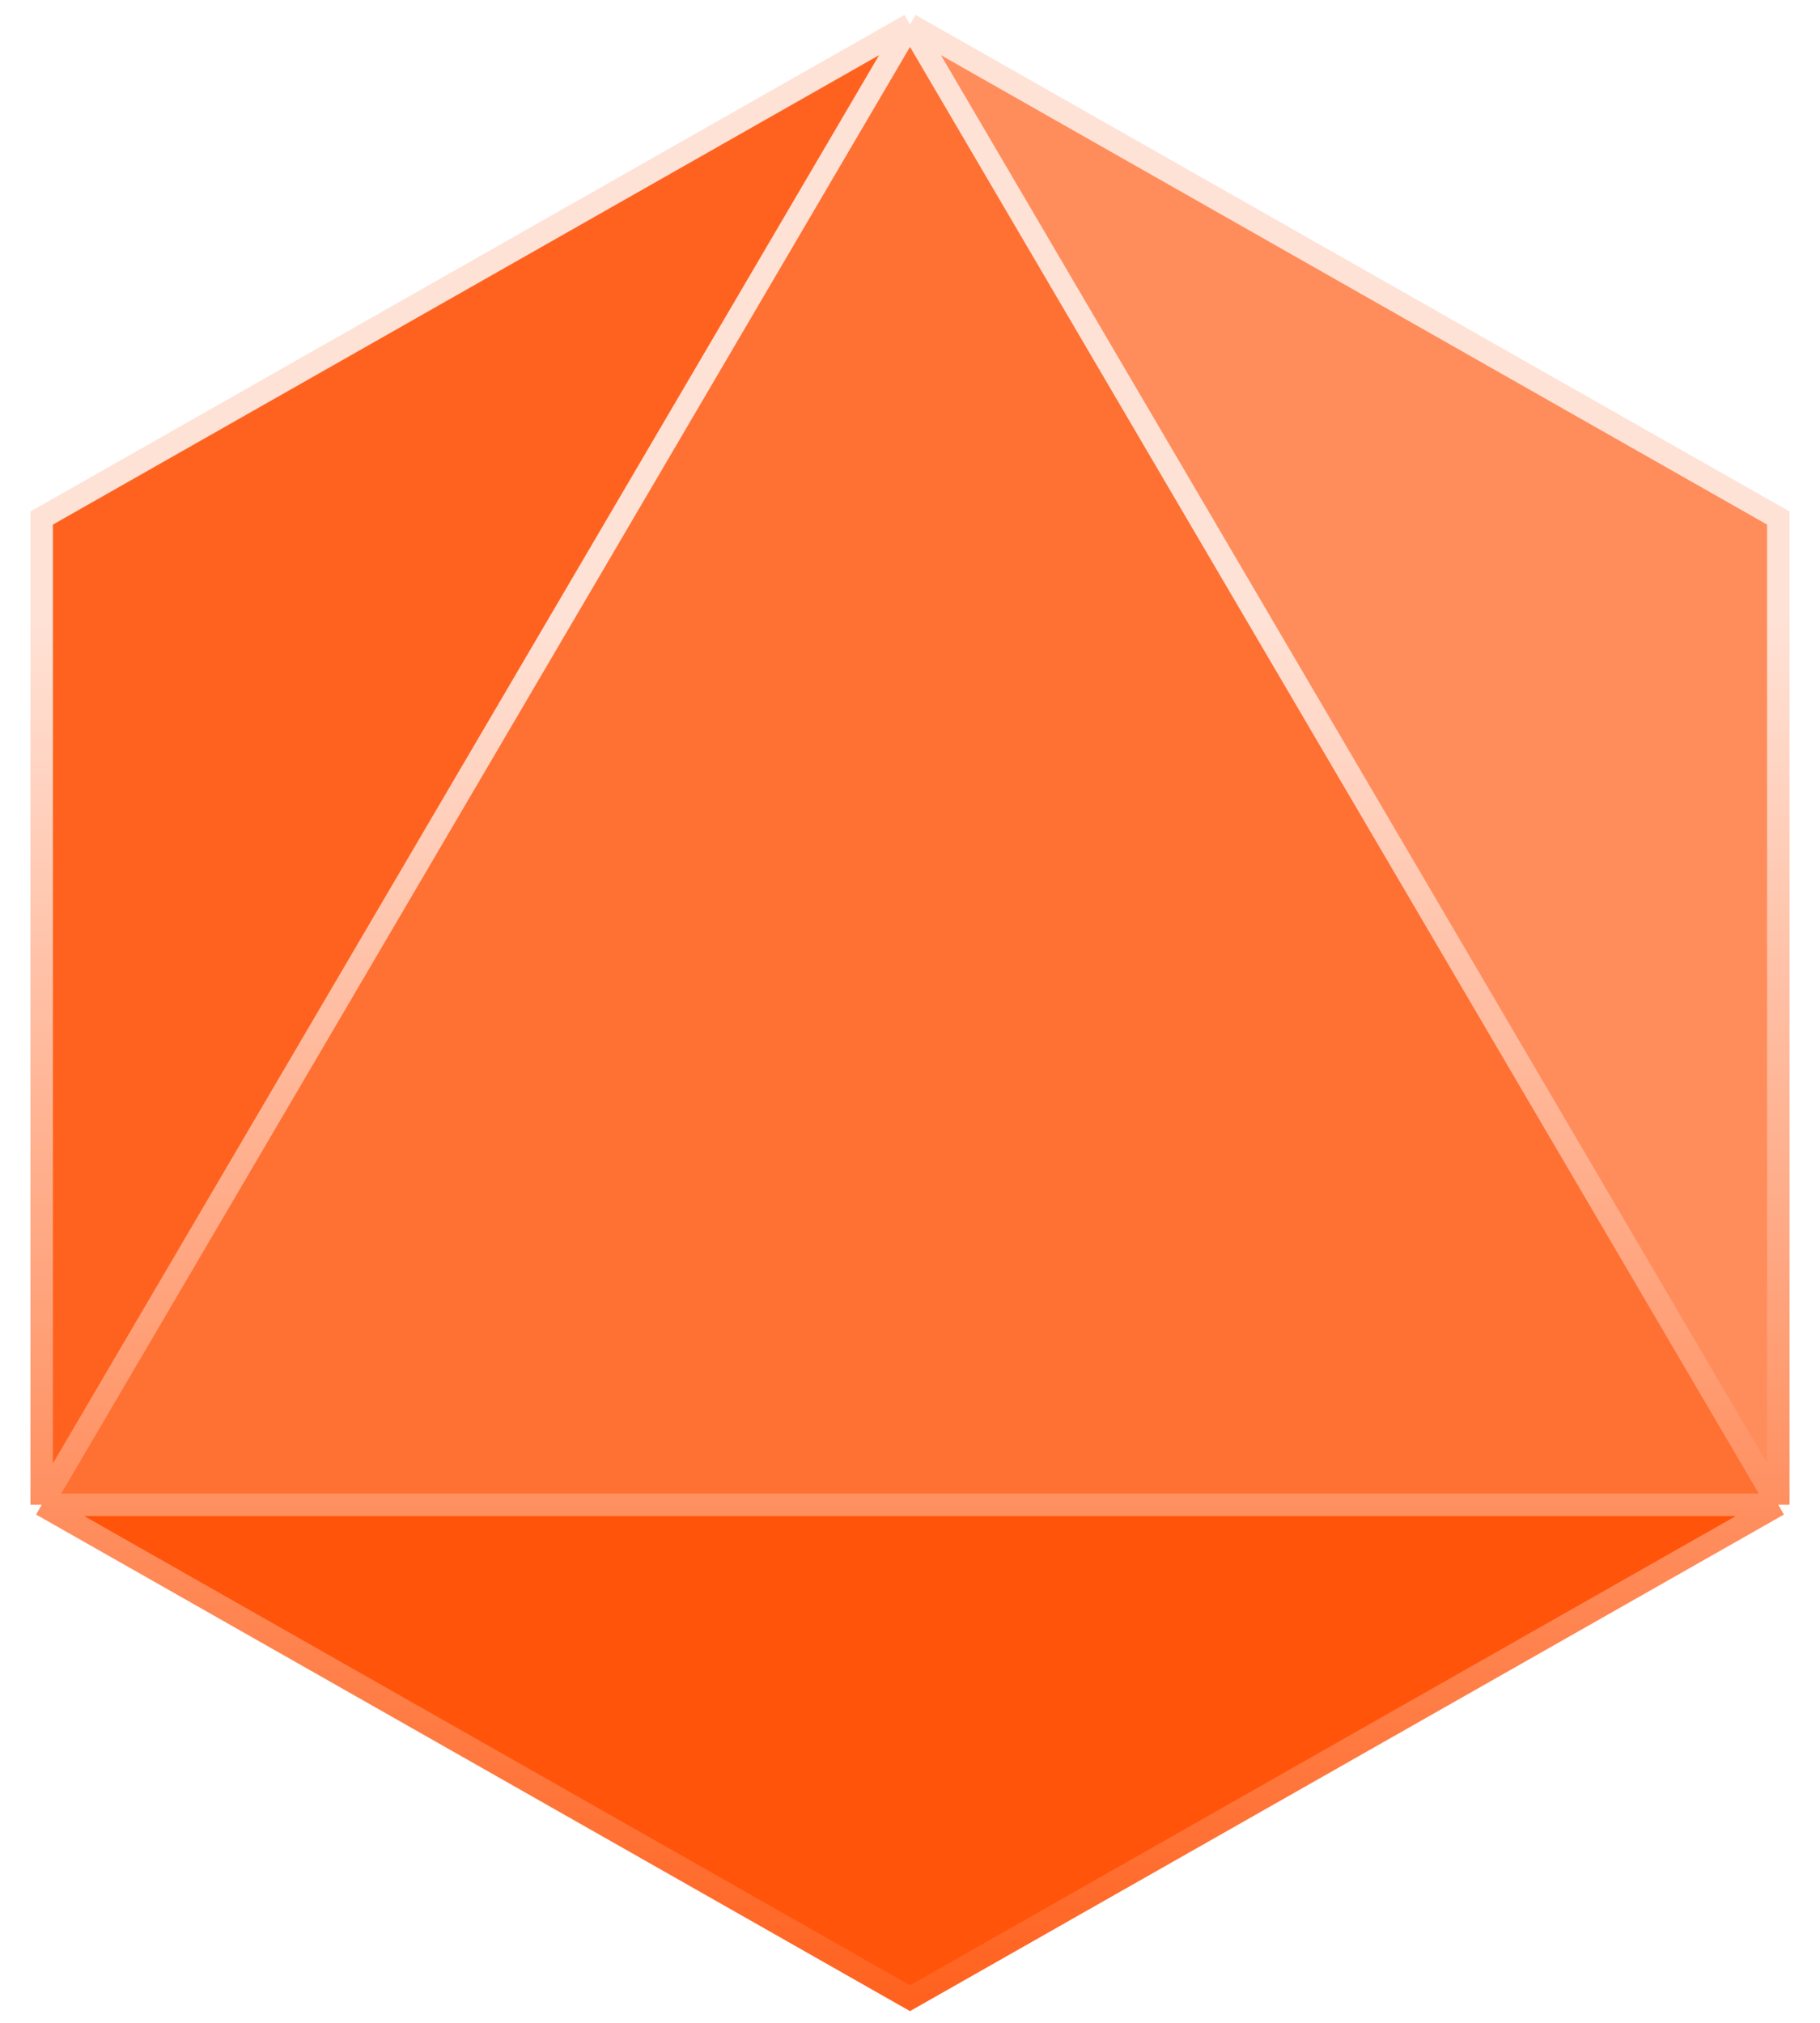 <svg width="54" height="60" viewBox="0 0 54 60" fill="none" xmlns="http://www.w3.org/2000/svg">
<g clip-path="url(#clip0_1128_591)">
<path d="M1.236 44.634L27 0.732L52.764 44.634H1.236Z" fill="#FF7033"/>
<path d="M1.236 15.366L27 0.732L1.236 44.634V15.366Z" fill="#FF621F"/>
<path d="M52.764 15.366L27 0.732L52.764 44.634V15.366Z" fill="#FF8D5C"/>
<path d="M52.764 44.634H1.236L27 59.268L52.764 44.634Z" fill="#FF540A"/>
<path d="M27 0.732L1.236 44.634M27 0.732L52.764 44.634M27 0.732L1.236 15.366V44.634M27 0.732L52.764 15.366V44.634M1.236 44.634H52.764M1.236 44.634L27 59.269L52.764 44.634" stroke="url(#paint0_linear_1128_591)" stroke-width="0.667"/>
</g>
<defs>
<linearGradient id="paint0_linear_1128_591" x1="27" y1="0.732" x2="27" y2="59.269" gradientUnits="userSpaceOnUse">
<stop offset="0.3" stop-color="#FFE2D6"/>
<stop offset="1" stop-color="#FF621F"/>
</linearGradient>
<clipPath id="clip0_1128_591">
<rect width="53" height="60" fill="white" transform="translate(0.5)"/>
</clipPath>
</defs>
</svg>
